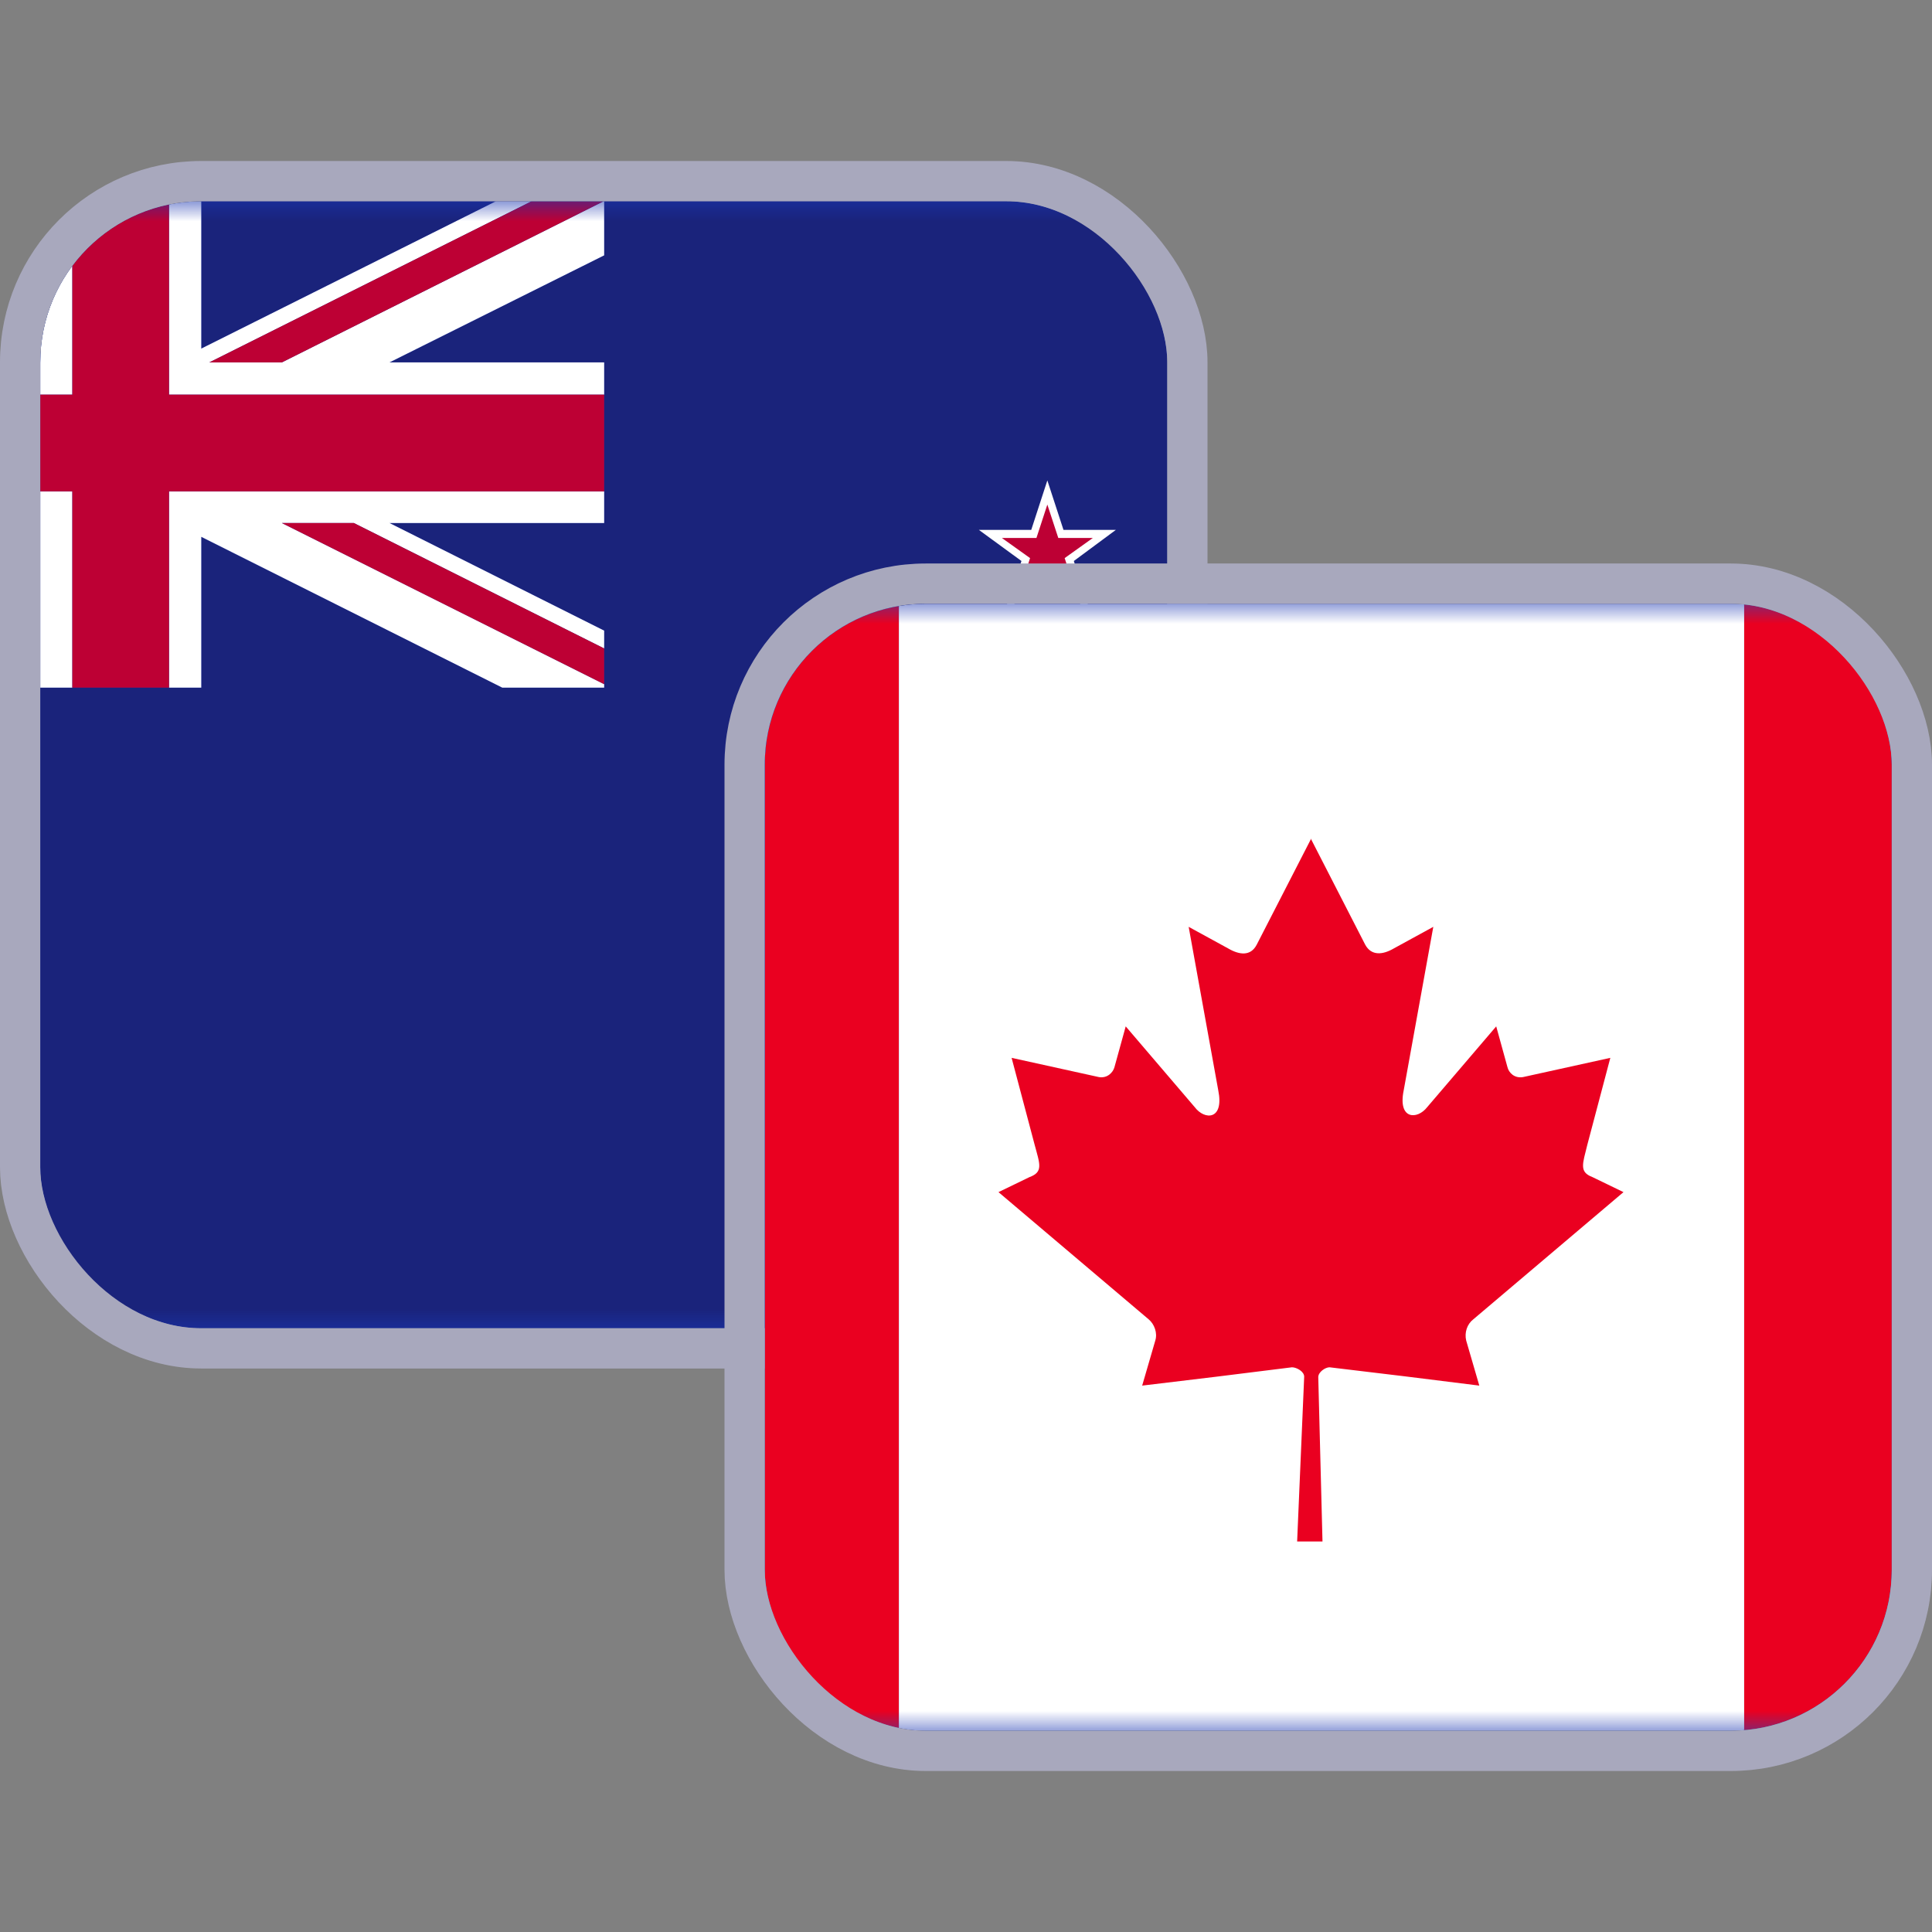 <svg width="48" height="48" viewBox="0 0 48 48" fill="none" xmlns="http://www.w3.org/2000/svg">
<rect x="0" y="0" width="48" height="48" fill="#808080" stroke="none"/>
<g clip-path="url(#clip0_179_15952)">
<rect x="1" y="5" width="28" height="28" rx="4" fill="#1A35B0"/>
<g clip-path="url(#clip1_179_15952)">
<mask id="mask0_179_15952" style="mask-type:luminance" maskUnits="userSpaceOnUse" x="-9" y="5" width="48" height="28">
<path d="M38.992 5H-9V33H38.992V5Z" fill="white"/>
</mask>
<g mask="url(#mask0_179_15952)">
<path d="M15.01 5V5.887V6.201V6.344L9.676 9.004H15.01V9.805V11.006V12.207V12.994H9.676L15.01 15.668V16.111V16.998V17.084H13.366H12.751H12.479L5 13.337V17.084H4.199H2.998H1.797H0.996V13.337L-6.469 17.084H-7.37H-9V33H38.992V5H15.01Z" fill="#1A237B"/>
<path d="M5 5V8.661L12.322 5H5Z" fill="#1A237B"/>
<path d="M14.996 5L7.002 9.004H5.2L13.208 5H12.322L5 8.661V5H4.199V9.061V9.505V9.805H5.4H7.188H7.803H8.075H15.01V9.004H9.676L15.01 6.344V6.201V5.887V5H14.996Z" fill="white"/>
<path d="M0.996 5V8.661L-6.312 5H-9L-1.006 9.004H-2.794L-9 5.901V6.344L-3.68 9.004H-9V9.805H-2.093H-1.192H0.596H1.797V9.505V9.204V9.061V5H0.996Z" fill="white"/>
<path d="M7.188 12.207H5.4H4.199V12.493V12.808V12.937V17.084H5V13.337L12.479 17.084H12.751H13.366H15.01V16.998L7.002 12.994H8.79L15.01 16.111V15.668L9.676 12.994H15.01V12.207H8.075H7.188Z" fill="white"/>
<path d="M0.596 12.207H-1.192H-1.807H-2.093H-9V12.994H-3.68L-9 15.654V16.998L-1.006 12.994H0.781L-7.37 17.084H-6.469L0.996 13.337V17.084H1.797V12.937V12.493V12.207H0.596Z" fill="white"/>
<path d="M14.996 5H13.208L5.2 9.004H7.002L14.996 5Z" fill="#BD0034"/>
<path d="M7.002 12.994L15.01 16.998V16.111L8.79 12.994H7.002Z" fill="#BD0034"/>
<path d="M1.797 5V9.061V9.204V9.505V9.805H0.596H-1.192H-2.093H-9V12.207H-2.093H-1.807H-1.192H0.596H1.797V12.493V12.937V17.084H2.998H4.199V12.937V12.808V12.493V12.207H5.4H7.188H8.075H15.01V11.006V9.805H8.075H7.803H7.188H5.4H4.199V9.505V9.061V5H1.797Z" fill="#BD0034"/>
<path d="M24.32 13.165H25.621L26.021 11.936L26.422 13.165H27.723L26.679 13.938L27.08 15.182L26.021 14.41L24.963 15.182L25.378 13.938L24.32 13.165Z" fill="white"/>
<path d="M24.892 13.366H25.75L26.021 12.536L26.293 13.366H27.151L26.451 13.866L26.722 14.696L26.021 14.181L25.321 14.696L25.592 13.866L24.892 13.366Z" fill="#BD0034"/>
<path d="M19.1 18.428H20.401L20.802 17.184L21.202 18.428H22.518L21.46 19.186L21.86 20.43L20.802 19.658L19.758 20.43L20.158 19.186L19.1 18.428Z" fill="white"/>
<path d="M19.672 18.614H20.544L20.802 17.785L21.074 18.614H21.932L21.231 19.114L21.503 19.944L20.802 19.429L20.101 19.944L20.373 19.114L19.672 18.614Z" fill="#BD0034"/>
<path d="M28.967 17.127H30.14L30.497 16.011L30.855 17.127H32.013L31.07 17.799L31.441 18.9L30.497 18.228L29.554 18.9L29.911 17.799L28.967 17.127Z" fill="white"/>
<path d="M24.134 26.651H25.578L26.021 25.278L26.465 26.651H27.923L26.751 27.509L27.194 28.896L26.021 28.038L24.849 28.896L25.292 27.509L24.134 26.651Z" fill="white"/>
<path d="M24.763 26.865H25.721L26.021 25.95L26.322 26.865H27.28L26.508 27.437L26.794 28.352L26.021 27.78L25.249 28.352L25.549 27.437L24.763 26.865Z" fill="#BD0034"/>
</g>
</g>
</g>
<rect x="0.5" y="4.5" width="29" height="29" rx="4.5" stroke="#A8A8BD"/>
<g clip-path="url(#clip2_179_15952)">
<rect x="19" y="15" width="28" height="28" rx="4" fill="#2A43B6"/>
<g clip-path="url(#clip3_179_15952)">
<mask id="mask1_179_15952" style="mask-type:luminance" maskUnits="userSpaceOnUse" x="13" y="15" width="40" height="28">
<path d="M52.153 15H13V43H52.153V15Z" fill="white"/>
</mask>
<g mask="url(#mask1_179_15952)">
<path d="M22.333 12.14H13V46.461H22.333V12.14Z" fill="#EA0020"/>
<path d="M52.667 12.14H43.333V46.461H52.667V12.14Z" fill="#EA0020"/>
<path d="M43.333 12.14H22.333V46.461H43.333V12.14Z" fill="white"/>
<mask id="mask2_179_15952" style="mask-type:luminance" maskUnits="userSpaceOnUse" x="13" y="12" width="40" height="35">
<path d="M52.153 12.14H13V46.461H52.153V12.14Z" fill="white"/>
</mask>
<g mask="url(#mask2_179_15952)">
<path d="M32.577 20.833L31.223 23.47C31.072 23.762 30.792 23.727 30.512 23.563L29.532 23.027L30.267 27.087C30.418 27.833 29.928 27.833 29.683 27.507L27.968 25.5L27.688 26.515C27.653 26.643 27.513 26.795 27.303 26.76L25.133 26.282L25.705 28.44C25.833 28.918 25.927 29.117 25.577 29.245L24.807 29.618L28.54 32.78C28.68 32.897 28.762 33.118 28.703 33.305L28.377 34.425C29.66 34.273 30.815 34.133 32.098 33.97C32.215 33.97 32.402 34.075 32.402 34.203L32.227 38.298H32.857L32.752 34.215C32.752 34.087 32.927 33.97 33.032 33.97C34.315 34.122 35.47 34.262 36.753 34.425L36.427 33.305C36.38 33.107 36.45 32.897 36.602 32.78L40.335 29.618L39.565 29.245C39.227 29.117 39.32 28.918 39.437 28.44L40.008 26.282L37.838 26.76C37.628 26.795 37.488 26.655 37.453 26.515L37.173 25.5L35.458 27.507C35.213 27.822 34.723 27.822 34.875 27.087L35.61 23.027L34.63 23.563C34.35 23.727 34.07 23.75 33.918 23.47L32.565 20.833H32.577Z" fill="#EA0020"/>
</g>
</g>
</g>
</g>
<rect x="18.5" y="14.5" width="29" height="29" rx="4.5" stroke="#A8A8BD"/>
<defs>
<clipPath id="clip0_179_15952">
<rect x="1" y="5" width="28" height="28" rx="4" fill="white"/>
</clipPath>
<clipPath id="clip1_179_15952">
<rect width="47.992" height="28" fill="white" transform="translate(-9 5)"/>
</clipPath>
<clipPath id="clip2_179_15952">
<rect x="19" y="15" width="28" height="28" rx="4" fill="white"/>
</clipPath>
<clipPath id="clip3_179_15952">
<rect width="39.667" height="28" fill="white" transform="translate(13 15)"/>
</clipPath>
</defs>
</svg>
